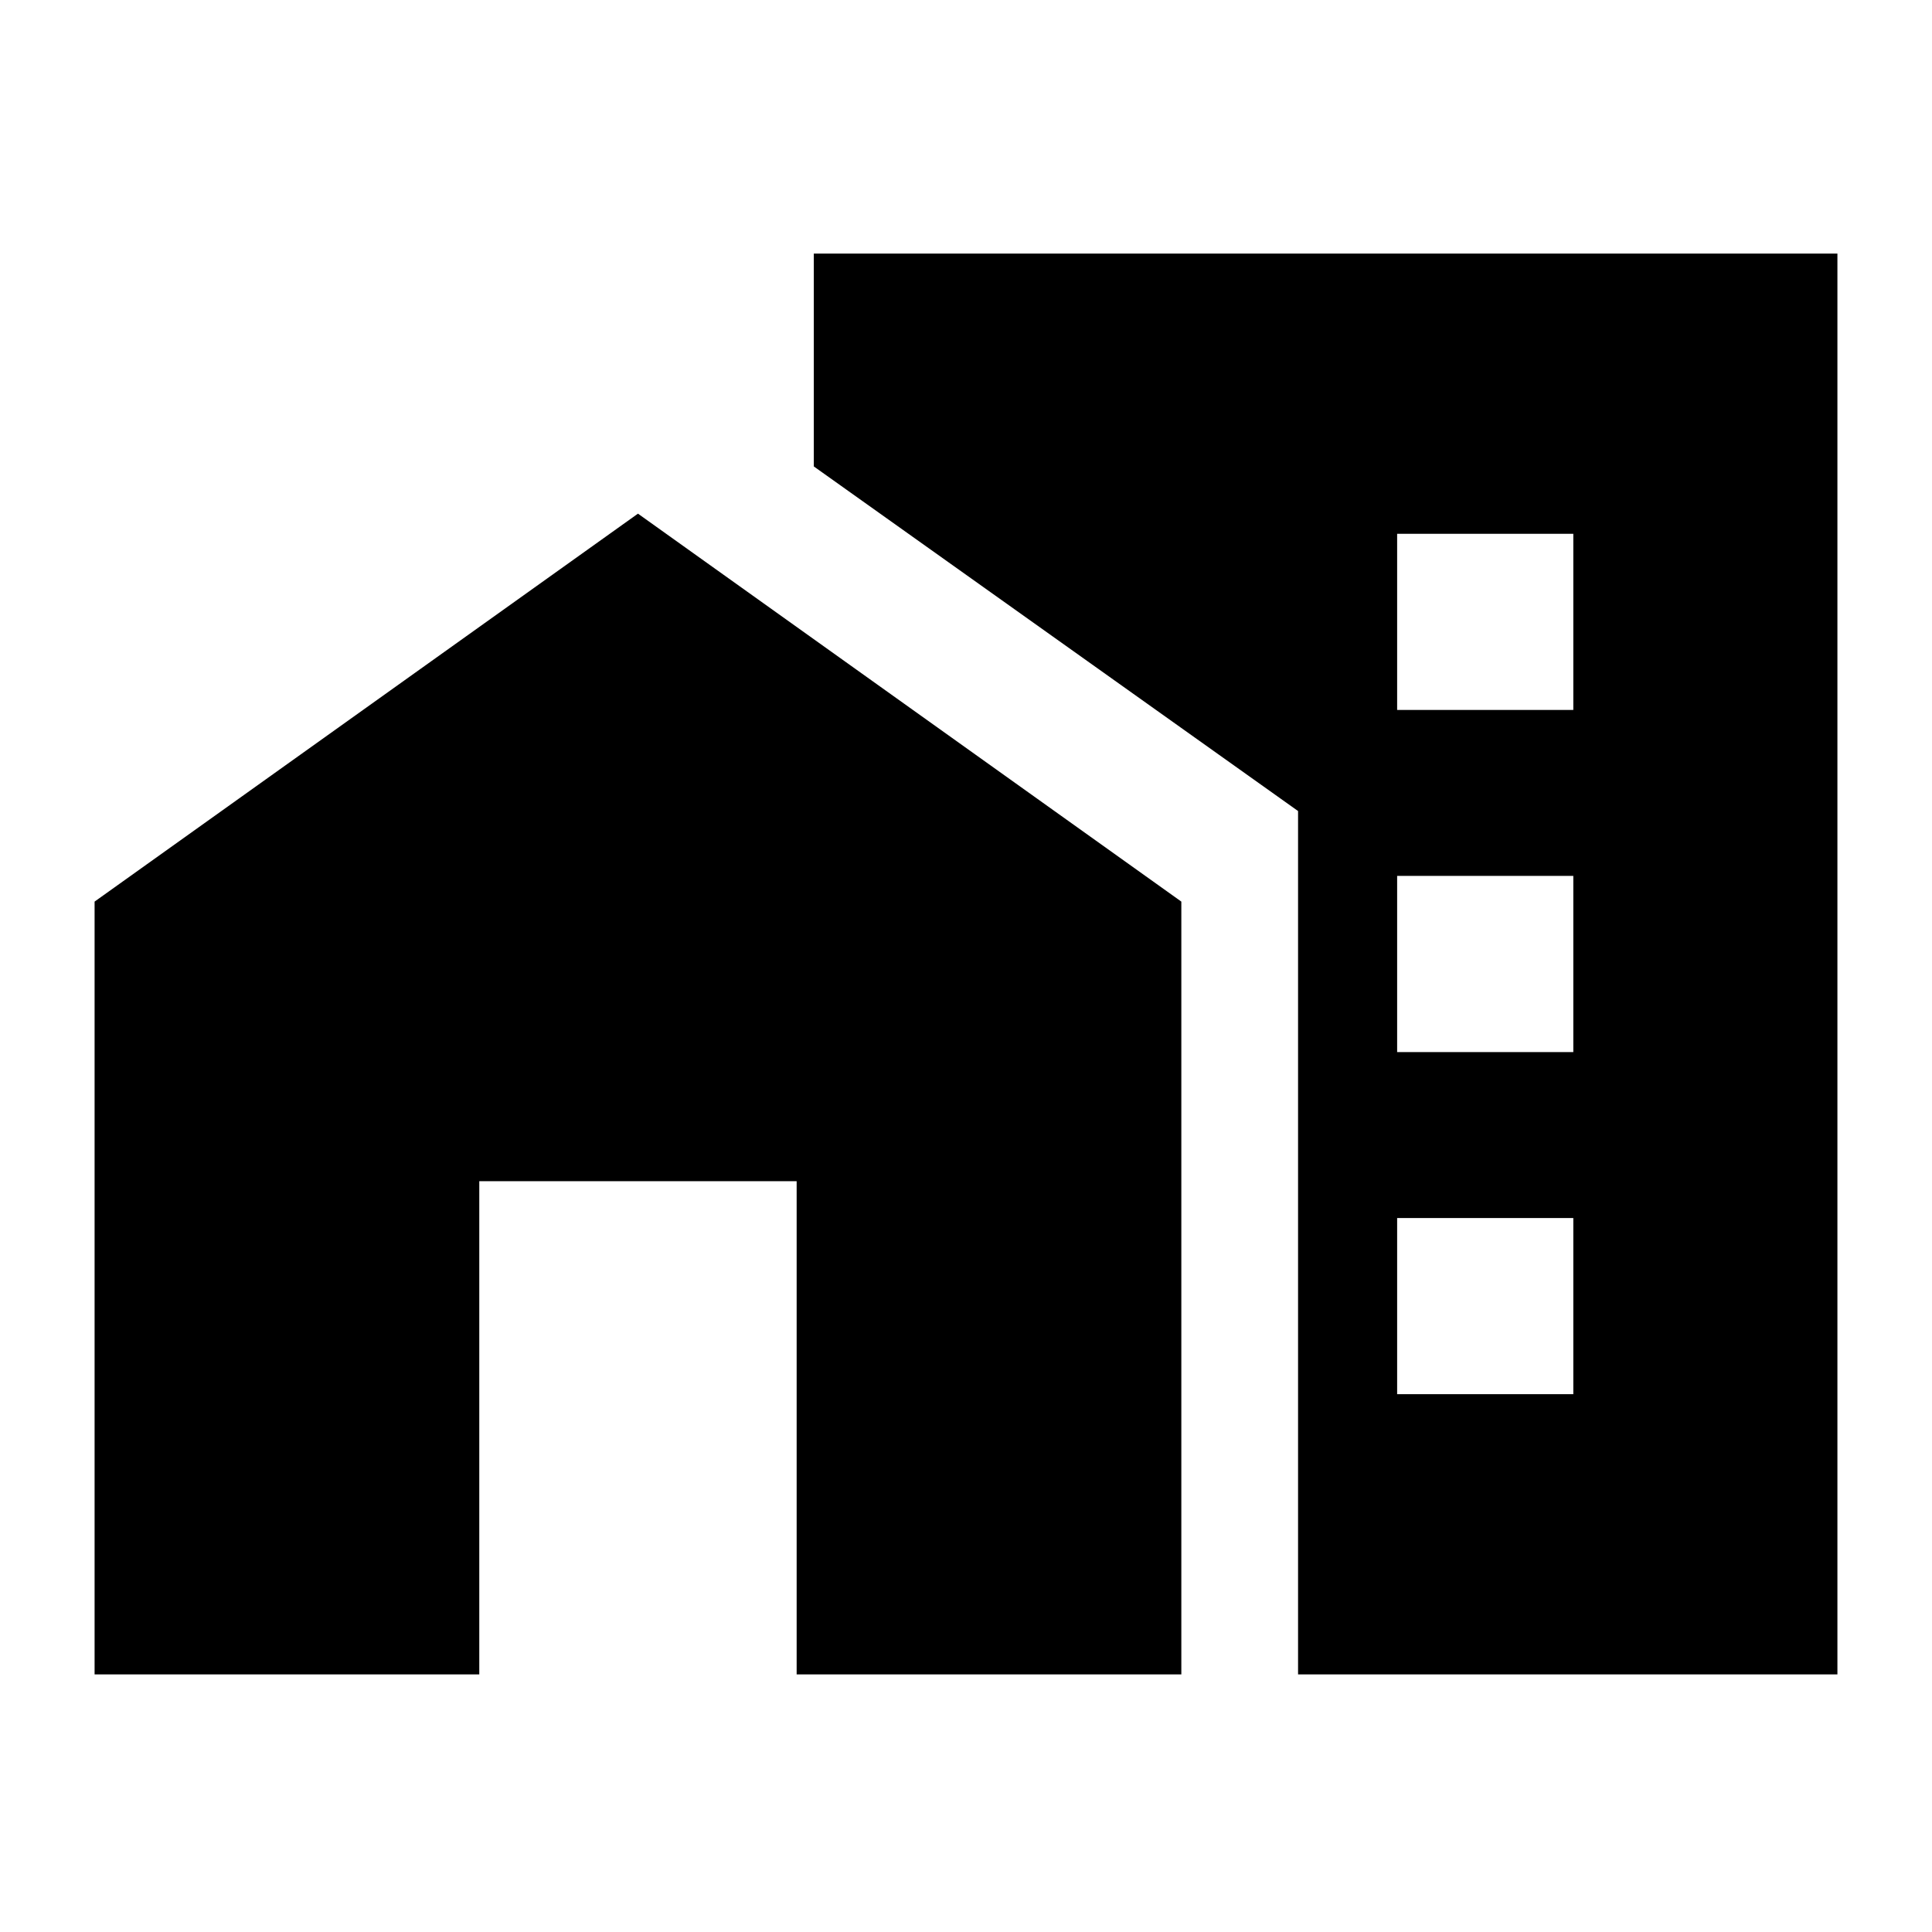 <svg xmlns="http://www.w3.org/2000/svg" height="24" viewBox="0 -960 960 960" width="24"><path d="M694.23-607.23h87.54v-87.54h-87.54v87.54Zm0 170h87.54v-87.54h-87.54v87.54Zm0 170h87.54v-87.54h-87.54v87.54ZM47-128v-384l270-192.77L587-512v384H395.85v-245.08h-157.7V-128H47Zm598 0v-429L404.38-728.23V-834H913v706H645Z"/></svg>